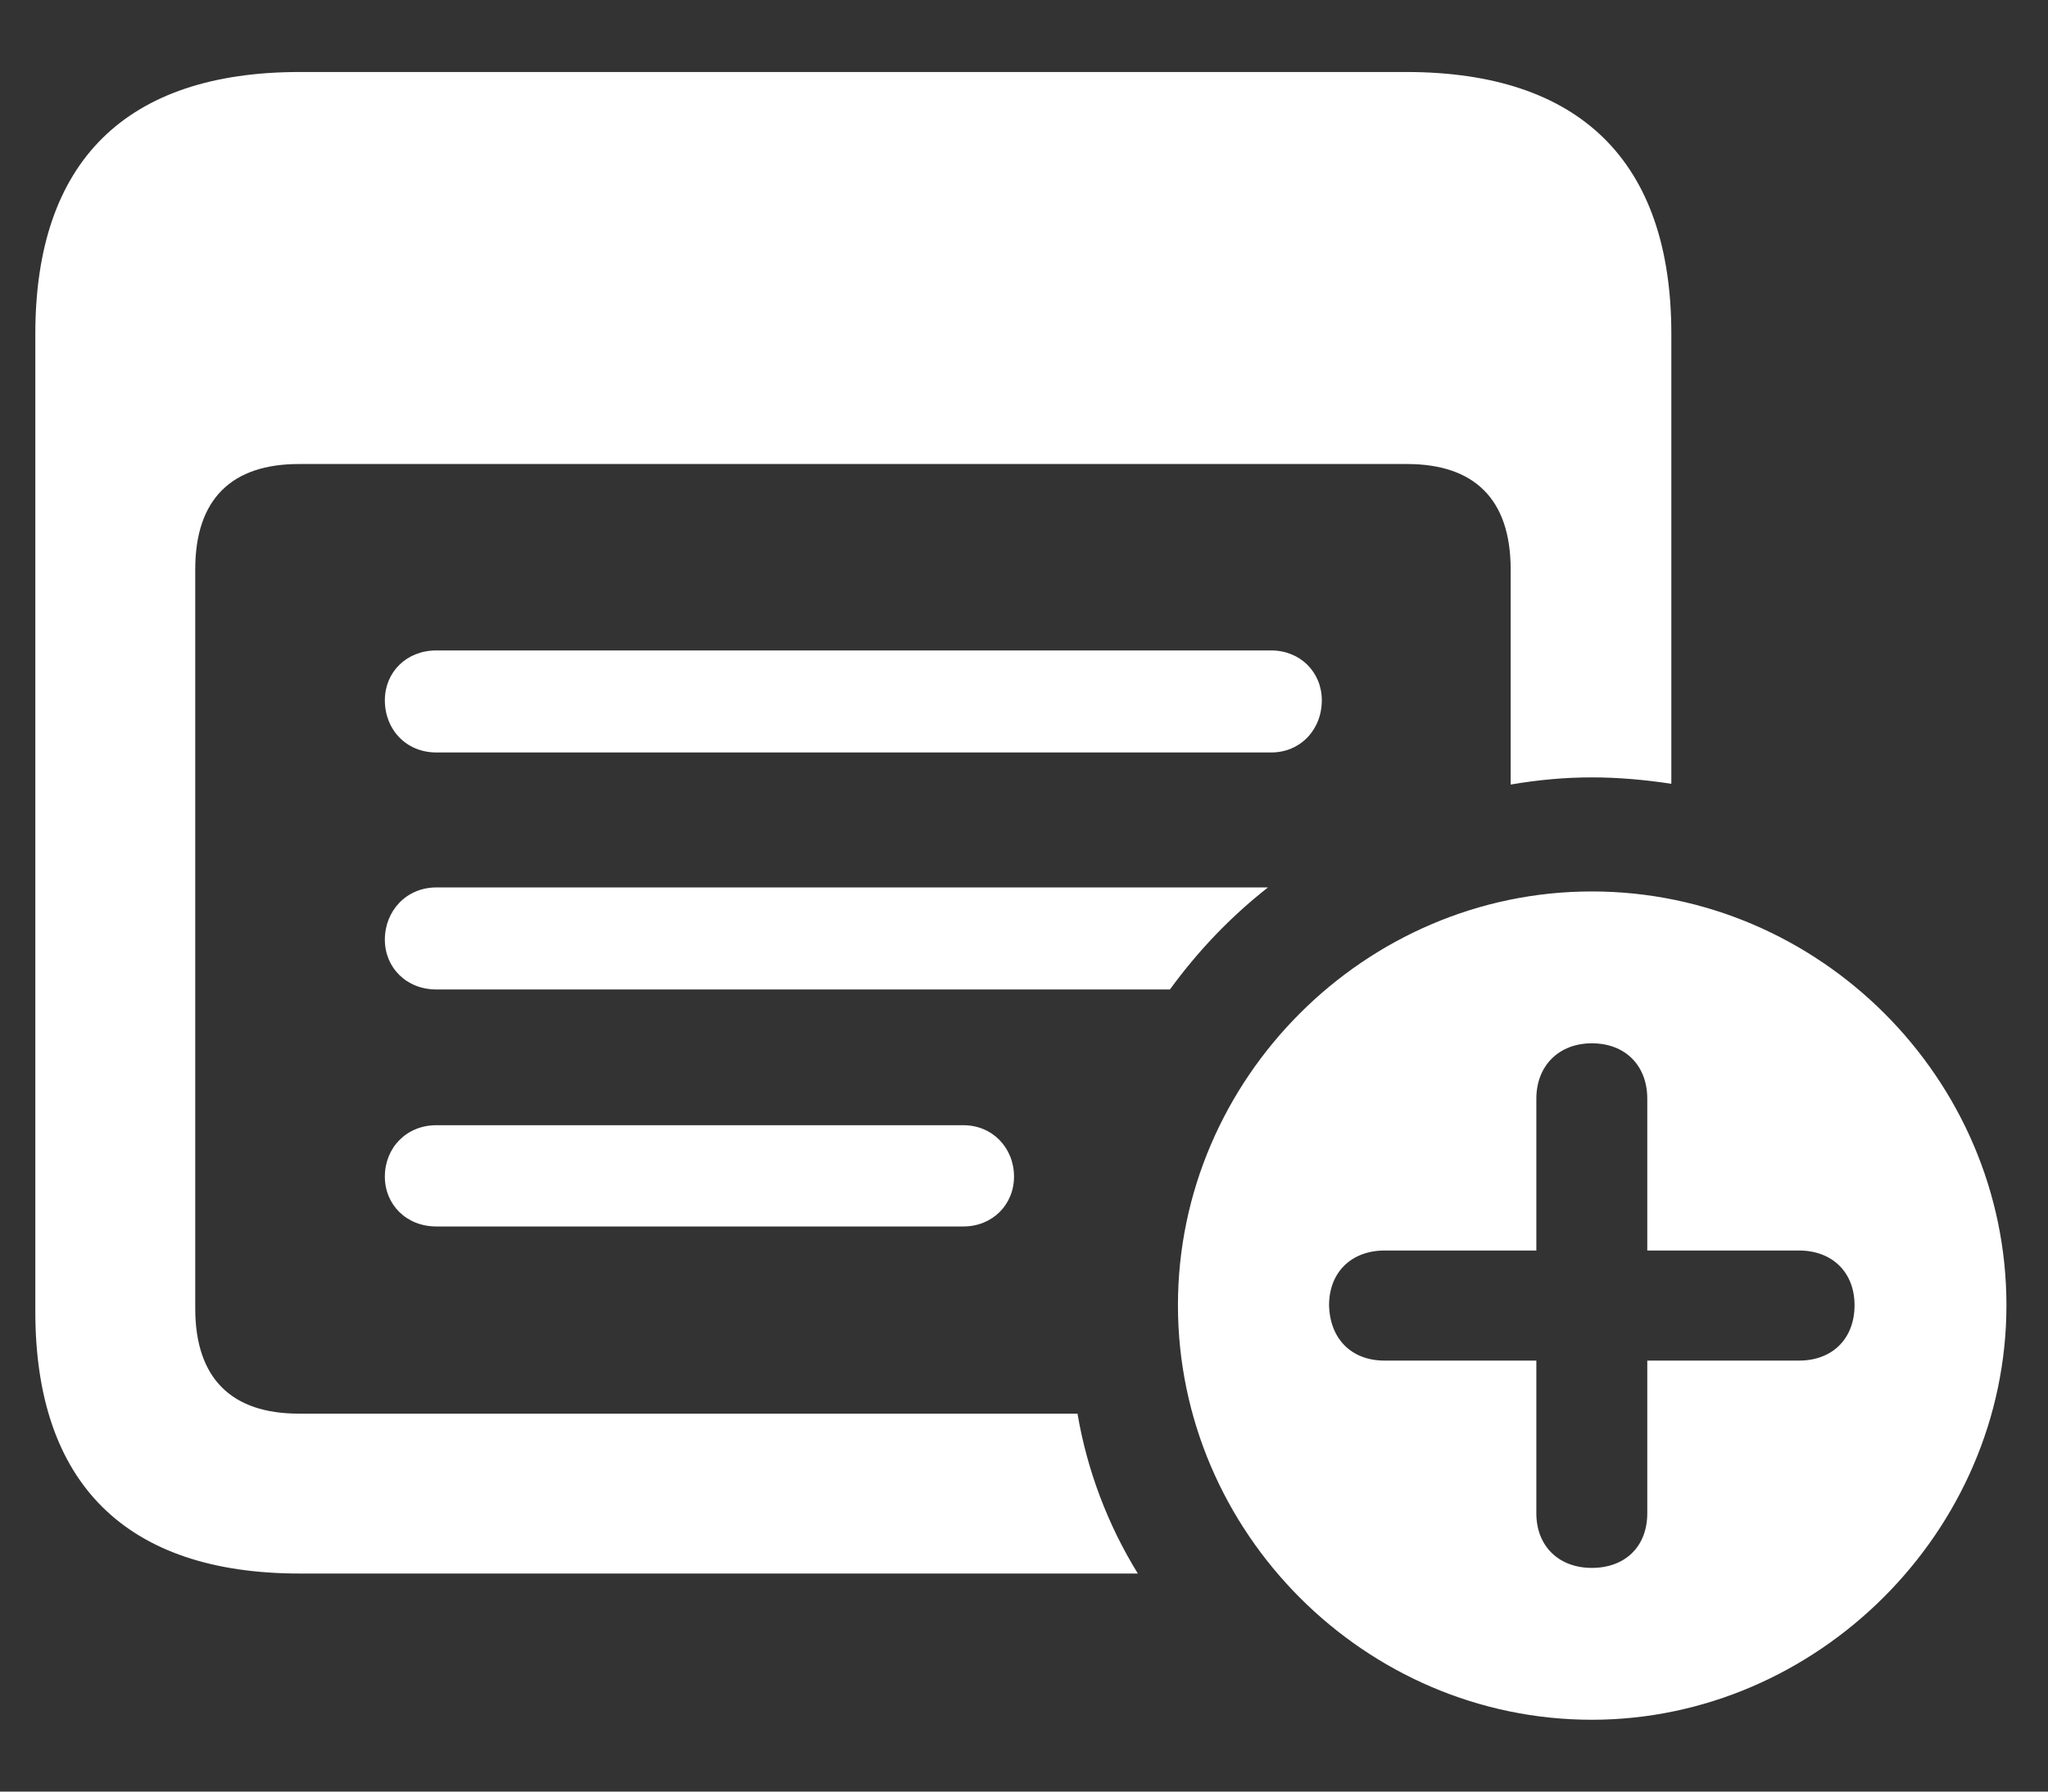 <svg width="24" height="21" viewBox="0 0 24 21" fill="none" xmlns="http://www.w3.org/2000/svg">
<rect x="0" y="0" width="24" height="21" fill="#333333" stroke="none"/>
<path d="M0.414 15.374C0.414 17.389 1.478 18.444 3.512 18.444H13.334C12.985 17.879 12.74 17.238 12.627 16.57H3.502C2.721 16.57 2.288 16.165 2.288 15.336V6.673C2.288 5.844 2.721 5.439 3.502 5.439H16.488C17.27 5.439 17.703 5.844 17.703 6.673V9.196C18.032 9.14 18.343 9.112 18.654 9.112C18.965 9.112 19.276 9.14 19.586 9.187V3.914C19.586 1.898 18.522 0.844 16.479 0.844H3.512C1.478 0.844 0.414 1.889 0.414 3.914V15.374ZM5.113 8.82H14.897C15.236 8.82 15.49 8.556 15.49 8.208C15.49 7.878 15.236 7.624 14.897 7.624H5.113C4.764 7.624 4.51 7.878 4.51 8.208C4.51 8.556 4.764 8.82 5.113 8.82ZM5.113 11.598H13.71C14.04 11.146 14.416 10.75 14.859 10.402H5.113C4.764 10.402 4.51 10.675 4.51 11.014C4.51 11.343 4.764 11.598 5.113 11.598ZM18.654 20.158C21.291 20.158 23.513 17.954 23.513 15.299C23.513 12.643 21.319 10.449 18.654 10.449C15.998 10.449 13.804 12.643 13.804 15.299C13.804 17.963 15.998 20.158 18.654 20.158ZM15.575 15.299C15.575 14.912 15.838 14.658 16.224 14.658H18.004V12.878C18.004 12.492 18.268 12.229 18.654 12.229C19.049 12.229 19.304 12.492 19.304 12.878V14.658H21.084C21.47 14.658 21.733 14.912 21.733 15.299C21.733 15.694 21.47 15.948 21.084 15.948H19.304V17.738C19.304 18.124 19.049 18.378 18.654 18.378C18.268 18.378 18.004 18.124 18.004 17.738V15.948H16.224C15.838 15.948 15.584 15.694 15.575 15.299ZM5.113 14.376H11.29C11.629 14.376 11.883 14.121 11.883 13.792C11.883 13.453 11.629 13.189 11.29 13.189H5.113C4.764 13.189 4.51 13.453 4.51 13.792C4.51 14.121 4.764 14.376 5.113 14.376Z" fill="white"/>
</svg>

